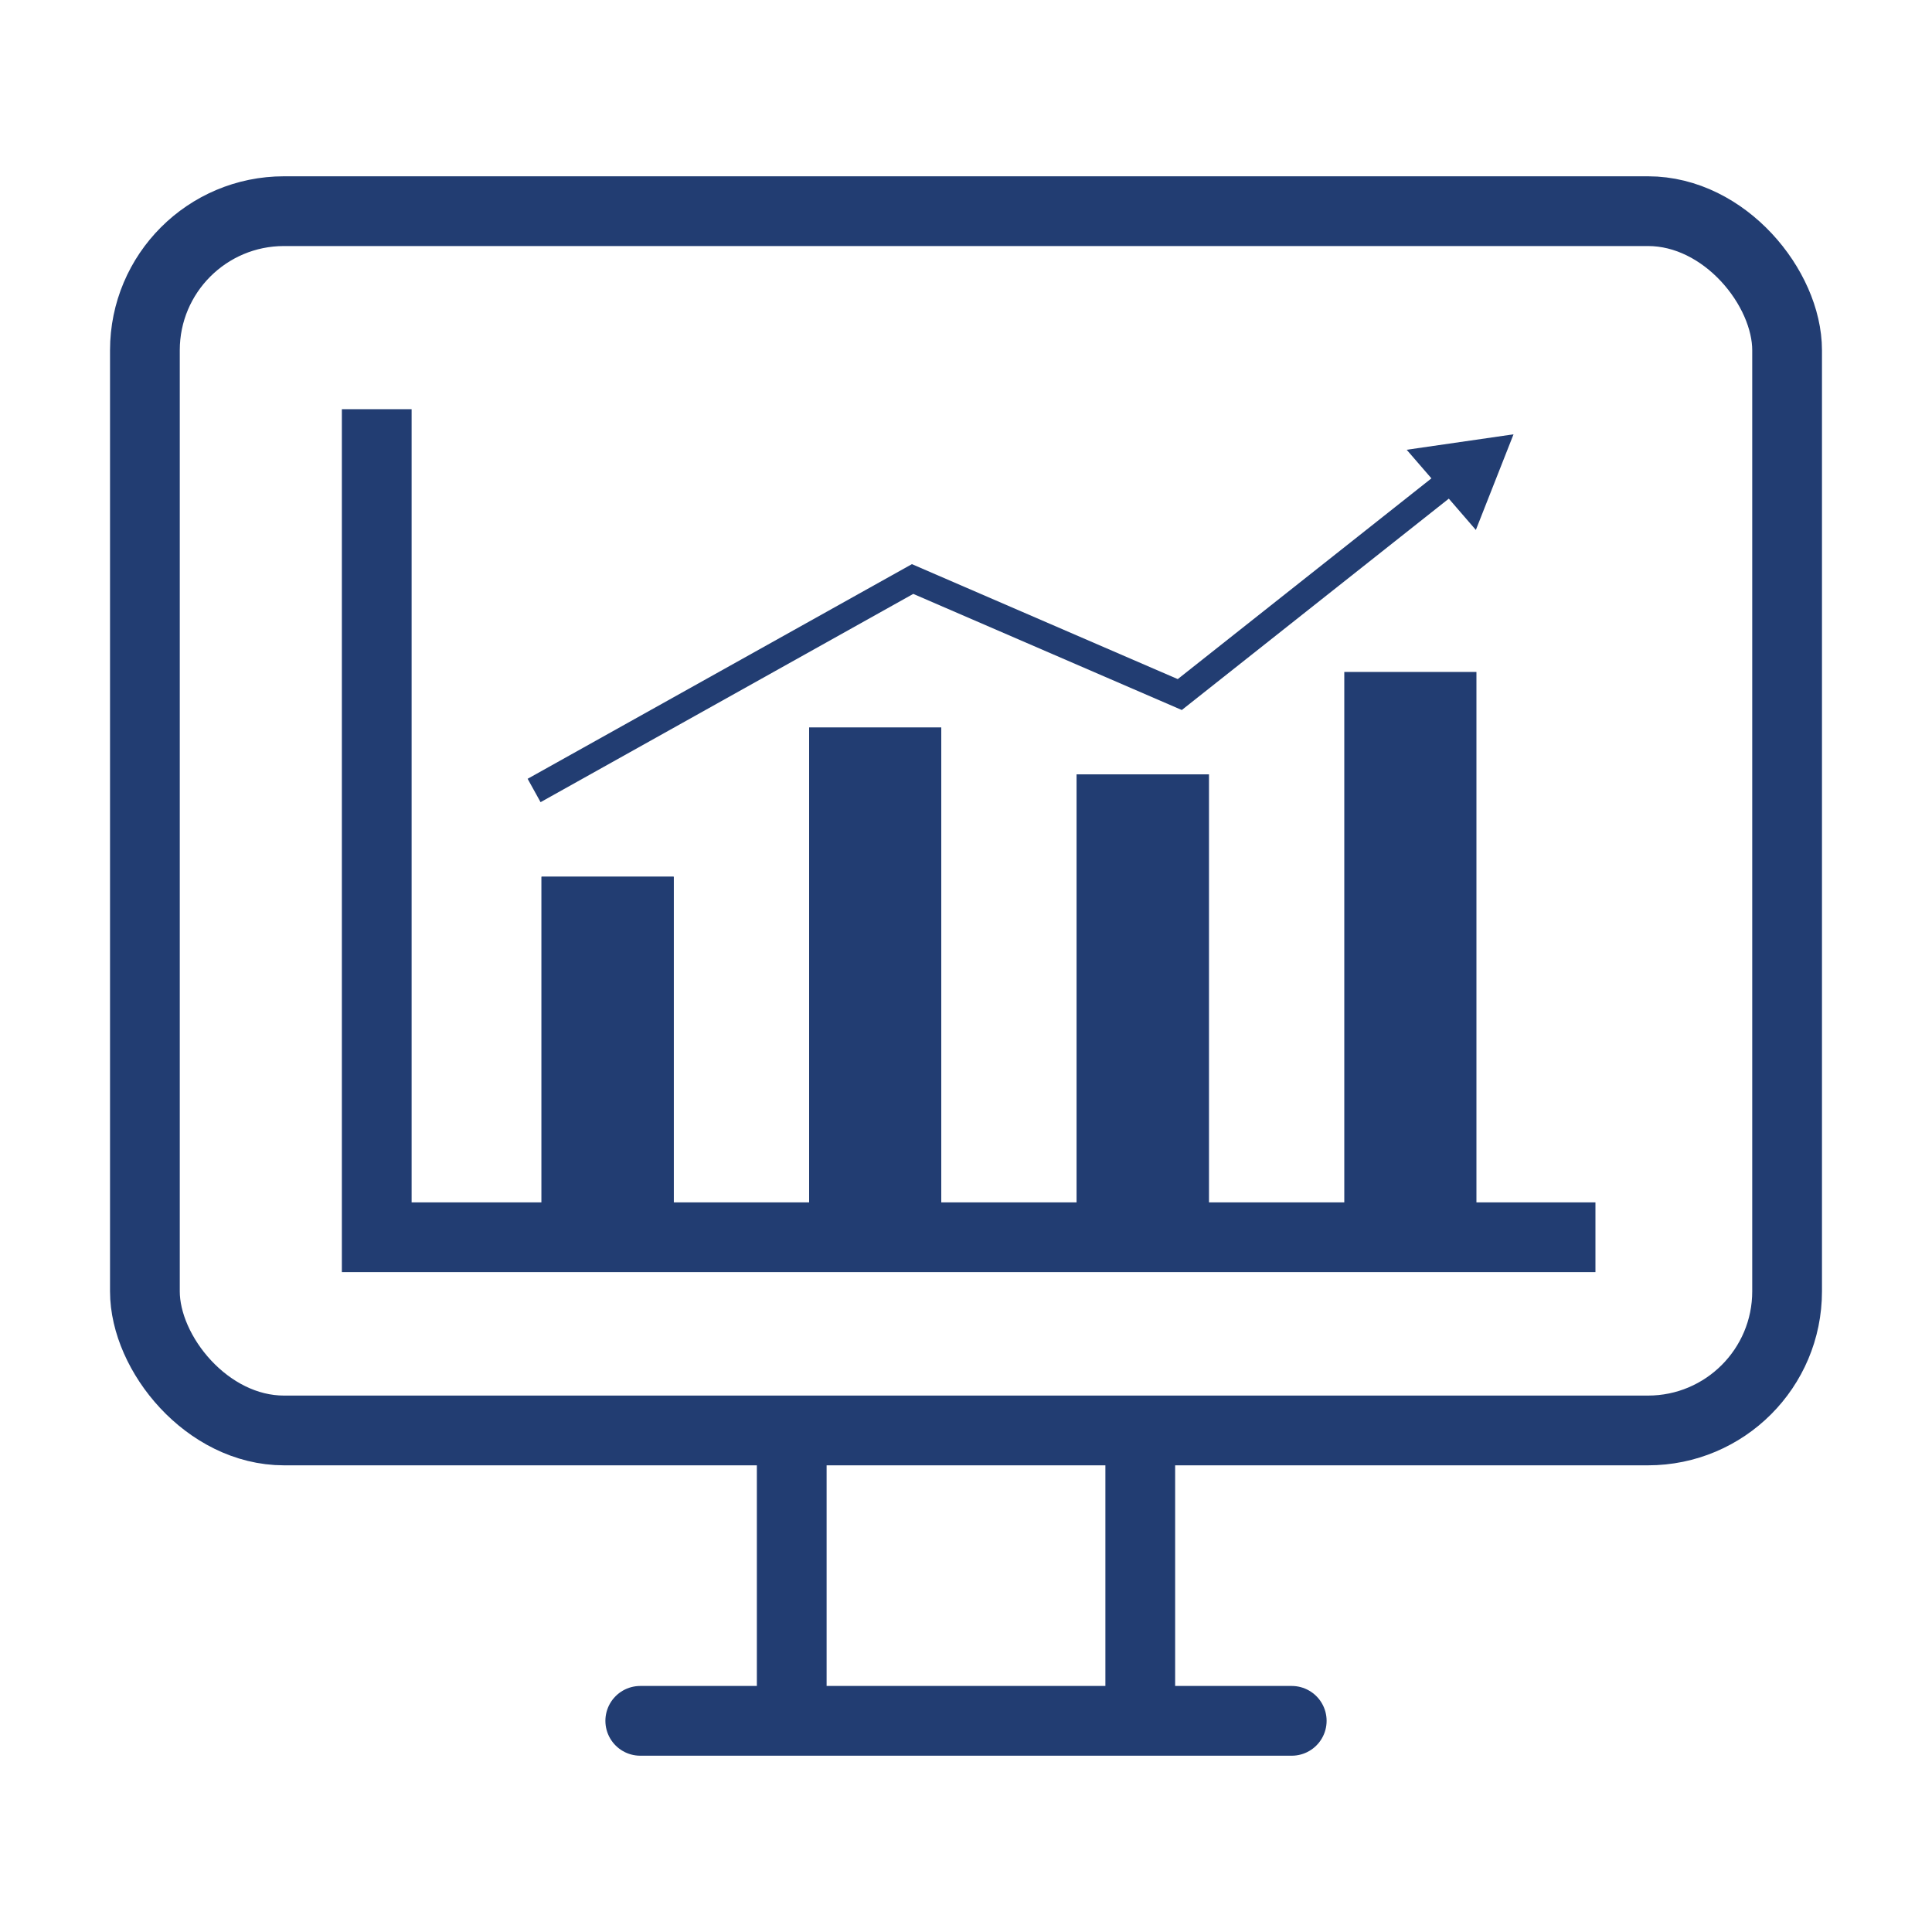 <svg xmlns="http://www.w3.org/2000/svg" width="100" height="100" viewBox="0 0 100 100"><defs><style>.cls-1{fill:#223d72;}.cls-2,.cls-3{fill:none;stroke:#223d72;stroke-miterlimit:10;stroke-width:3.61px;}.cls-2{stroke-linecap:round;}</style></defs><title>nvidia-dgx-systems-benefits-icon-accelerated-roi</title><g id="Layer_3" data-name="Layer 3"><rect class="cls-1" x="28.03" y="45.38" width="6.84" height="18.35"/><rect class="cls-1" x="41.88" y="37.66" width="6.84" height="26.07"/><rect class="cls-1" x="55.73" y="40.08" width="6.84" height="23.65"/><polygon class="cls-1" points="74.09 24.76 60.96 35.15 47.2 29.2 27.31 40.31 27.98 41.52 47.27 30.74 61.17 36.75 74.99 25.81 76.39 27.43 78.34 22.48 72.81 23.28 74.09 24.76"/><line class="cls-2" x1="33.14" y1="89.07" x2="66.86" y2="89.07"/><line class="cls-3" x1="40.98" y1="89.07" x2="40.98" y2="74.04"/><line class="cls-3" x1="59.02" y1="89.07" x2="59.02" y2="74.04"/><rect class="cls-3" x="7.5" y="10.93" width="85" height="63.11" rx="7.2"/><polyline class="cls-3" points="19.5 21.18 19.5 64.04 82.58 64.04"/><rect class="cls-1" x="69.58" y="34.78" width="6.84" height="28.95"/><rect class="cls-1" x="28.03" y="45.38" width="6.84" height="18.35"/><rect class="cls-1" x="41.88" y="37.66" width="6.84" height="26.07"/><rect class="cls-1" x="55.73" y="40.08" width="6.84" height="23.65"/></g></svg>
